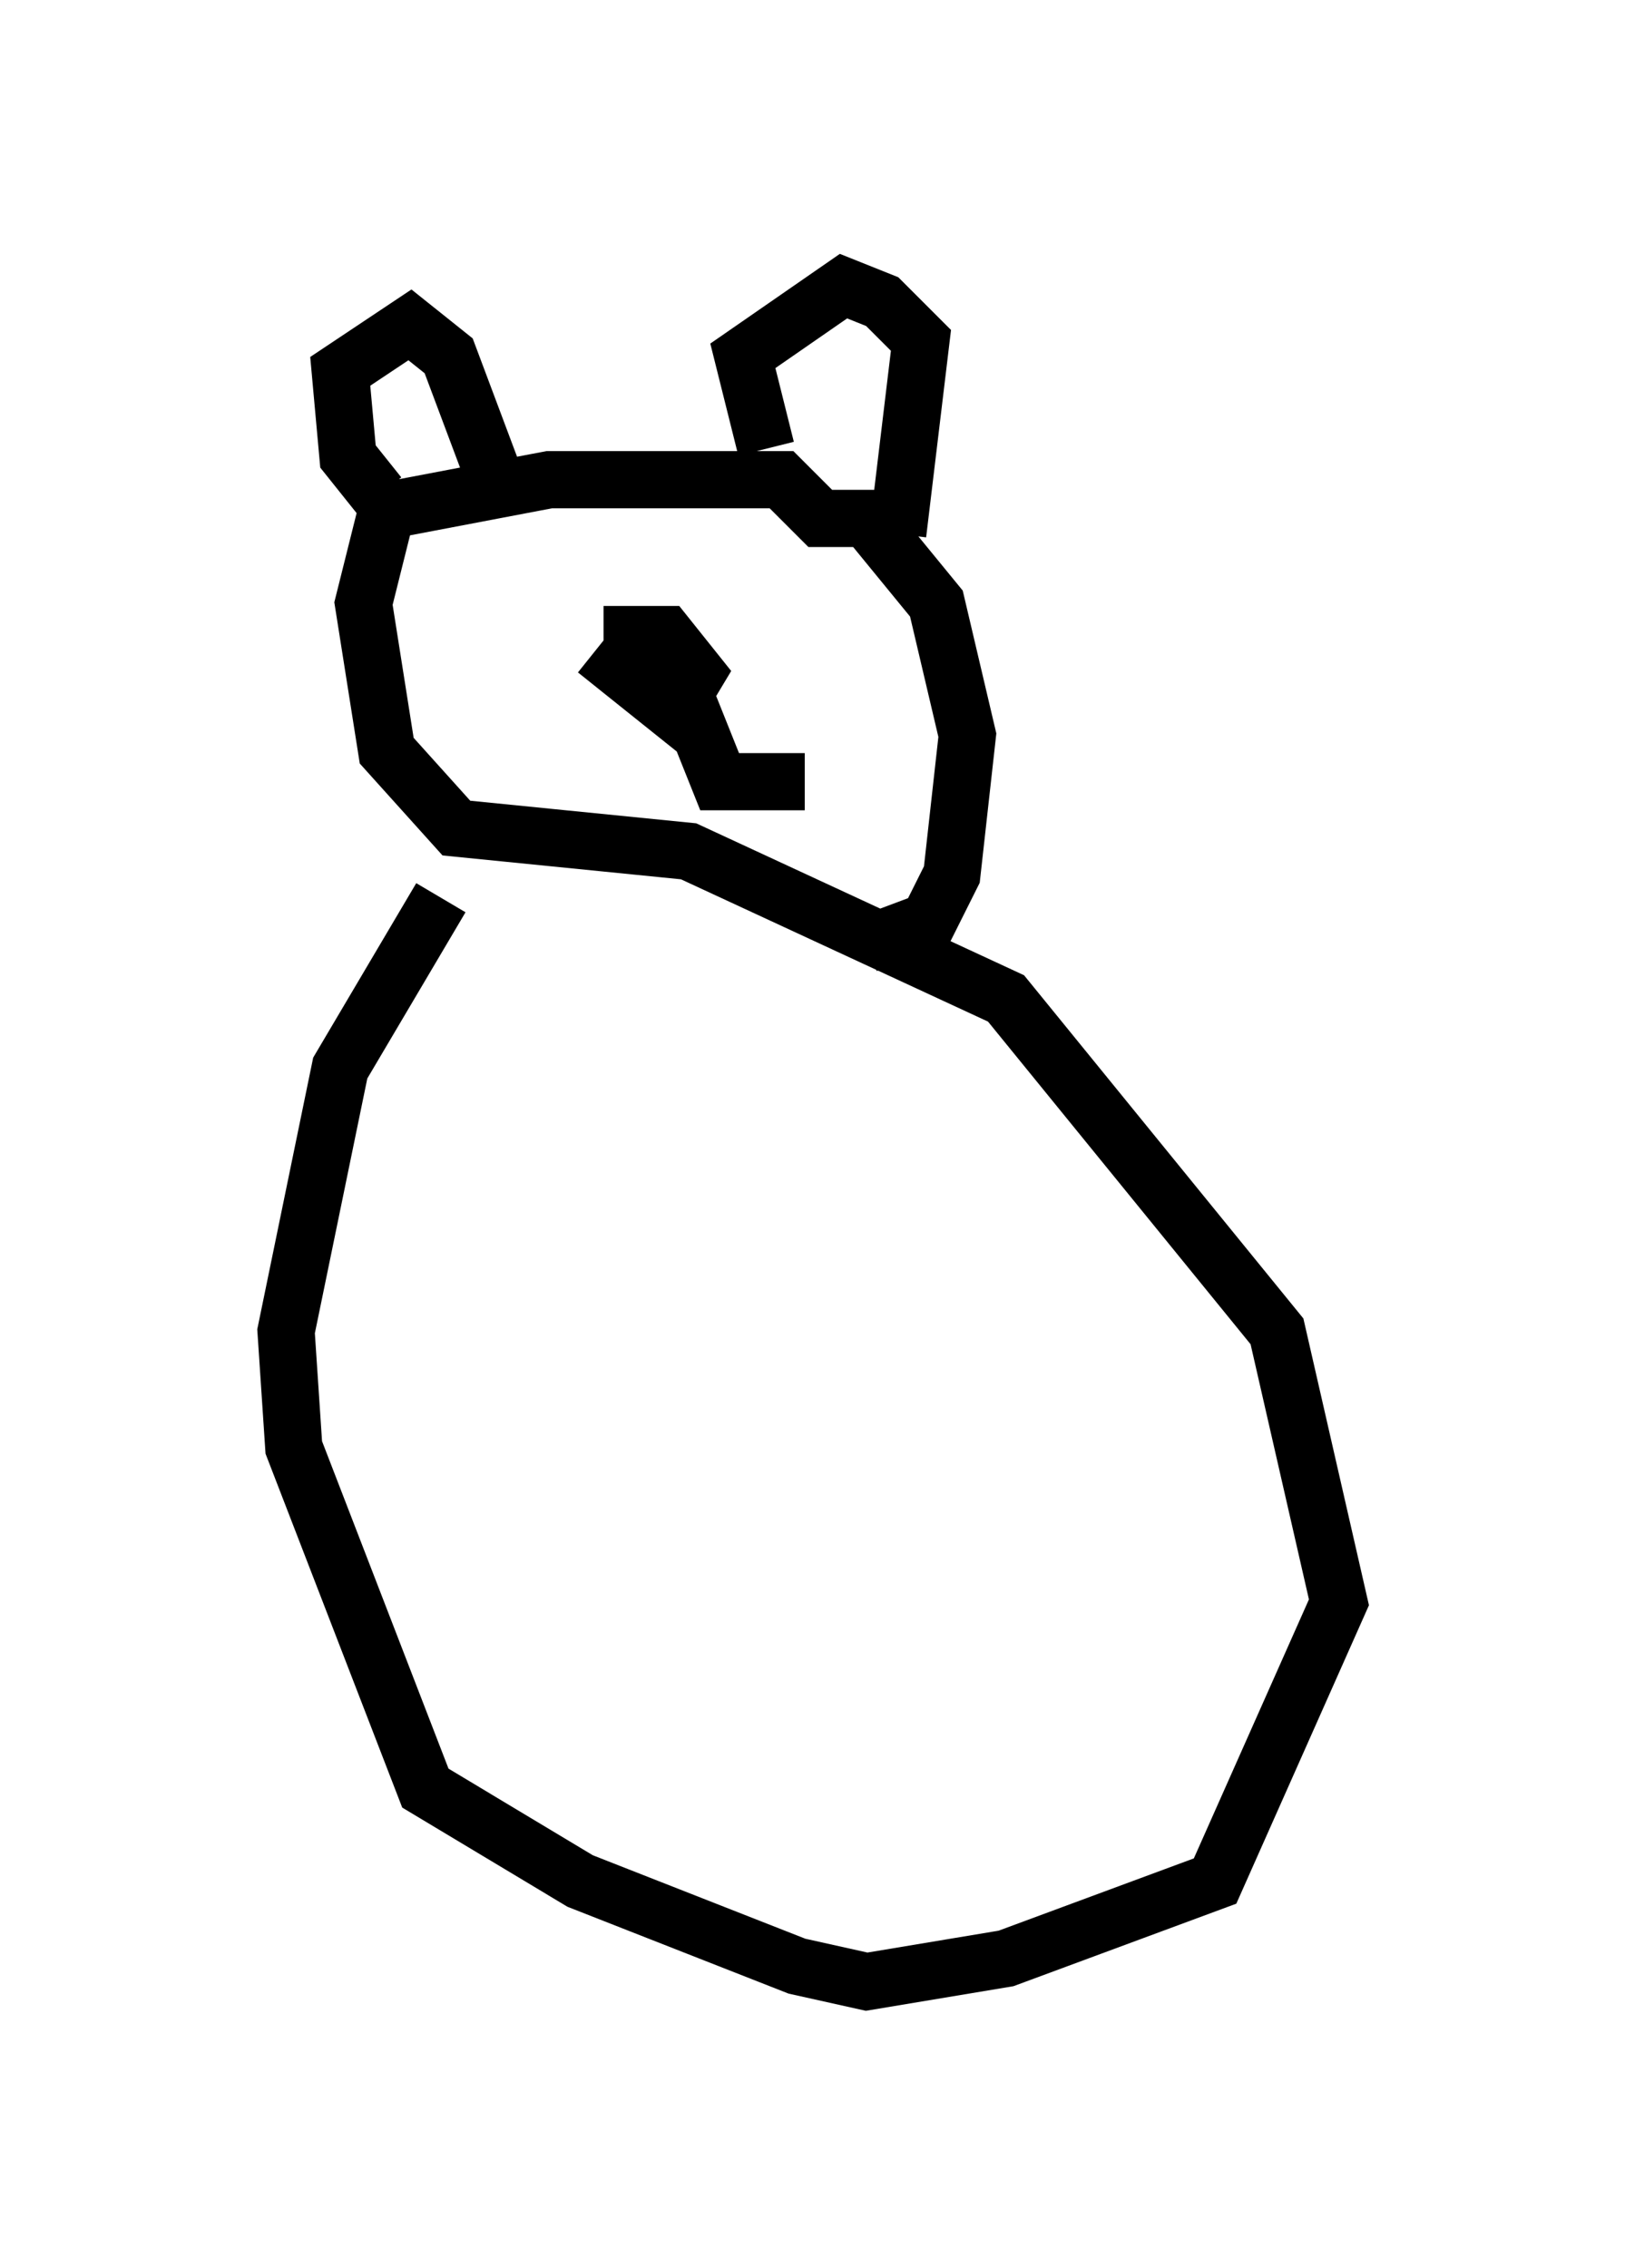 <?xml version="1.0" encoding="utf-8" ?>
<svg baseProfile="full" height="39.634" version="1.1" width="28.403" xmlns="http://www.w3.org/2000/svg" xmlns:ev="http://www.w3.org/2001/xml-events" xmlns:xlink="http://www.w3.org/1999/xlink"><defs /><rect fill="white" height="39.634" width="28.403" x="0" y="0" /><path d="M9.059, 14.878 m-1.353, 0.812 l-1.759, 2.977 -0.947, 4.601 l0.135, 2.03 2.3, 5.954 l2.706, 1.624 3.789, 1.488 l1.218, 0.271 2.436, -0.406 l3.654, -1.353 2.165, -4.871 l-1.083, -4.736 -4.736, -5.819 l-5.548, -2.571 -4.059, -0.406 l-1.218, -1.353 -0.406, -2.571 l0.406, -1.624 2.842, -0.541 l4.059, 0.0 0.677, 0.677 l0.812, 0.0 1.218, 1.488 l0.541, 2.3 -0.271, 2.436 l-0.406, 0.812 -1.083, 0.406 m-8.525, -7.848 l-0.541, -0.677 -0.135, -1.488 l1.218, -0.812 0.677, 0.541 l0.812, 2.165 m4.736, -0.541 l-0.406, -1.624 1.759, -1.218 l0.677, 0.271 0.677, 0.677 l-0.406, 3.383 m-5.277, 2.03 l1.353, 1.083 0.406, -0.677 l-0.541, -0.677 -1.083, 0.0 m1.488, 1.218 l0.541, 1.353 1.488, 0.0 " fill="none" stroke="black" stroke-width="1" /></svg>